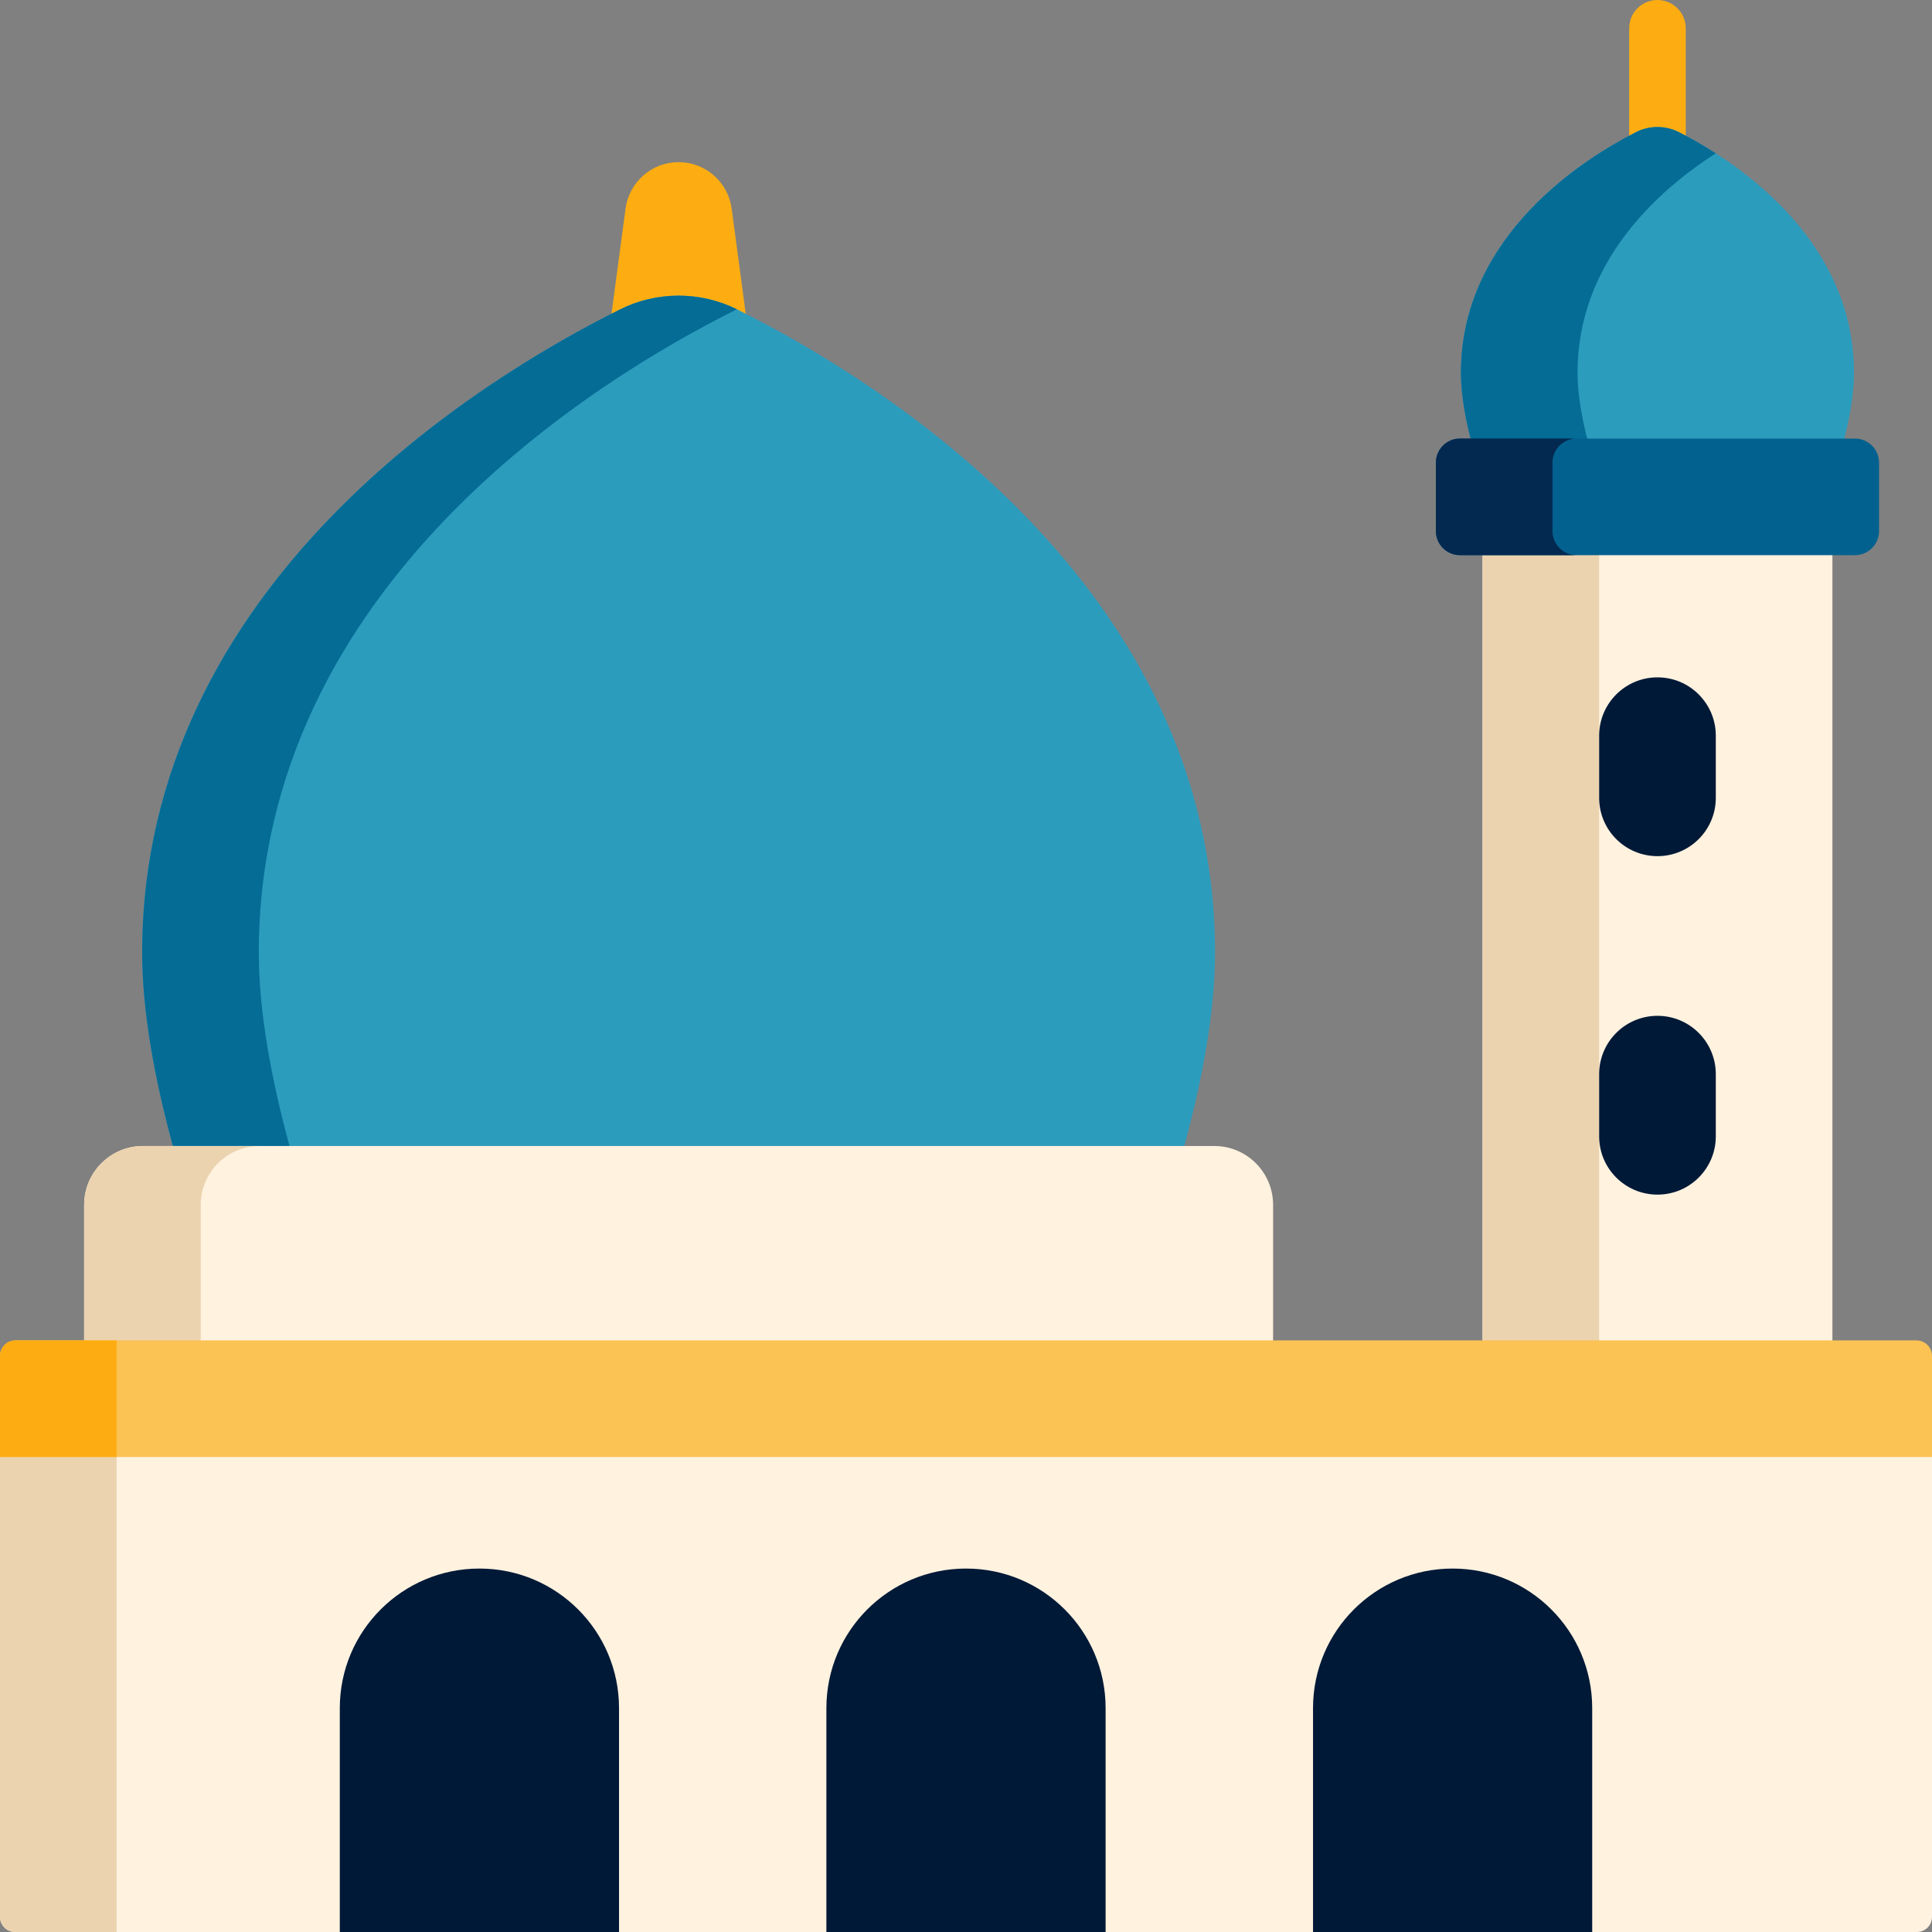 <svg width="42" height="42" viewBox="0 0 42 42" fill="none" xmlns="http://www.w3.org/2000/svg">
<rect x="0" y="0" width="42" height="42" fill="#808080" stroke="none"/>
<path d="M36.032 0C36.372 0 36.647 0.275 36.647 0.615V3.111C36.647 3.451 36.372 3.726 36.032 3.726C35.692 3.726 35.417 3.451 35.417 3.111V0.615C35.417 0.275 35.692 0 36.032 0Z" fill="#FDAD12"/>
<path d="M32.004 9.673C31.861 9.137 31.759 8.586 31.759 8.103C31.759 5.112 34.458 3.435 35.566 2.873C35.859 2.724 36.204 2.724 36.498 2.873C37.606 3.435 40.304 5.112 40.304 8.103C40.304 8.586 40.203 9.137 40.059 9.673H32.004Z" fill="#2C9CBD"/>
<path d="M35.566 2.873C35.859 2.724 36.204 2.724 36.498 2.873C36.715 2.983 36.993 3.136 37.299 3.333C36.04 4.143 34.294 5.698 34.294 8.103C34.294 8.586 34.396 9.137 34.539 9.673H32.004C31.861 9.137 31.759 8.586 31.759 8.103C31.759 5.112 34.458 3.435 35.566 2.873Z" fill="#046C95"/>
<path d="M39.835 11.478H32.229V29.729H39.835V11.478Z" fill="#FFF2DF"/>
<path d="M34.764 11.478H32.229V29.729H34.764V11.478Z" fill="#EBD3B0"/>
<path d="M31.738 12.069H40.325C40.614 12.069 40.849 11.834 40.849 11.545V10.057C40.849 9.768 40.614 9.534 40.325 9.534H31.738C31.449 9.534 31.215 9.768 31.215 10.057V11.545C31.215 11.834 31.449 12.069 31.738 12.069Z" fill="#03618F"/>
<path d="M31.739 9.533H34.274C33.985 9.533 33.75 9.768 33.75 10.057V11.545C33.75 11.834 33.985 12.069 34.274 12.069H31.739C31.45 12.069 31.215 11.834 31.215 11.545V10.057C31.215 9.768 31.45 9.533 31.739 9.533Z" fill="#032950"/>
<path d="M13.147 7.92H16.358L15.906 4.535C15.828 3.957 15.335 3.525 14.752 3.525C14.17 3.525 13.677 3.957 13.599 4.535L13.147 7.92Z" fill="#FDAD12"/>
<path d="M3.759 24.913C3.368 23.478 3.09 22.005 3.09 20.713C3.09 12.716 10.456 8.231 13.48 6.726C14.281 6.327 15.223 6.327 16.024 6.726C19.048 8.231 26.414 12.716 26.414 20.713C26.414 22.005 26.136 23.478 25.745 24.913H3.759Z" fill="#2C9CBD"/>
<path d="M13.48 6.726C14.28 6.328 15.219 6.328 16.02 6.724C16.018 6.725 16.017 6.725 16.015 6.726C12.992 8.231 5.626 12.716 5.626 20.713C5.626 22.005 5.903 23.478 6.294 24.913H3.759C3.368 23.478 3.091 22.005 3.091 20.713C3.091 12.716 10.456 8.231 13.48 6.726Z" fill="#046C95"/>
<path d="M1.829 30.25H27.676V26.193C27.676 25.486 27.103 24.913 26.397 24.913H3.108C2.402 24.913 1.829 25.486 1.829 26.193V30.25Z" fill="#FFF2DF"/>
<path d="M3.108 24.913H5.643C4.937 24.913 4.364 25.486 4.364 26.193V30.25H1.829V26.193C1.829 25.486 2.402 24.913 3.108 24.913Z" fill="#EBD3B0"/>
<path d="M36.032 18.612C36.732 18.612 37.3 18.045 37.3 17.345V15.993C37.3 15.293 36.732 14.725 36.032 14.725C35.332 14.725 34.764 15.293 34.764 15.993V17.345C34.764 18.045 35.332 18.612 36.032 18.612Z" fill="#001937"/>
<path d="M36.032 25.97C36.732 25.97 37.3 25.403 37.3 24.703V23.351C37.3 22.651 36.732 22.083 36.032 22.083C35.332 22.083 34.764 22.651 34.764 23.351V24.703C34.764 25.403 35.332 25.97 36.032 25.97Z" fill="#001937"/>
<path d="M0.328 42H41.672C41.853 42 42 41.853 42 41.672V29.729H0V41.672C0 41.853 0.147 42 0.328 42Z" fill="#FFF2DF"/>
<path d="M2.535 29.729V42H0.328C0.147 42 -1.93119e-05 41.853 -1.93119e-05 41.672V29.729H2.535Z" fill="#EBD3B0"/>
<path d="M0 31.674H42V29.477C42 29.29 41.849 29.139 41.662 29.139H0.338C0.151 29.139 -8.01086e-05 29.29 -8.01086e-05 29.477L0 31.674Z" fill="#FBC254"/>
<path d="M2.535 29.139V31.674H-1.93119e-05V29.477C-1.93119e-05 29.29 0.151 29.139 0.338 29.139L2.535 29.139Z" fill="#FDAD12"/>
<path d="M28.544 37.133V42H34.613V37.133C34.613 35.457 33.255 34.099 31.578 34.099C29.902 34.099 28.544 35.457 28.544 37.133Z" fill="#001937"/>
<path d="M17.965 37.133V42H24.035V37.133C24.035 35.457 22.676 34.099 21 34.099C19.324 34.099 17.965 35.457 17.965 37.133Z" fill="#001937"/>
<path d="M7.387 37.133V42H13.457V37.133C13.457 35.457 12.098 34.099 10.422 34.099C8.746 34.099 7.387 35.457 7.387 37.133Z" fill="#001937"/>
</svg>
